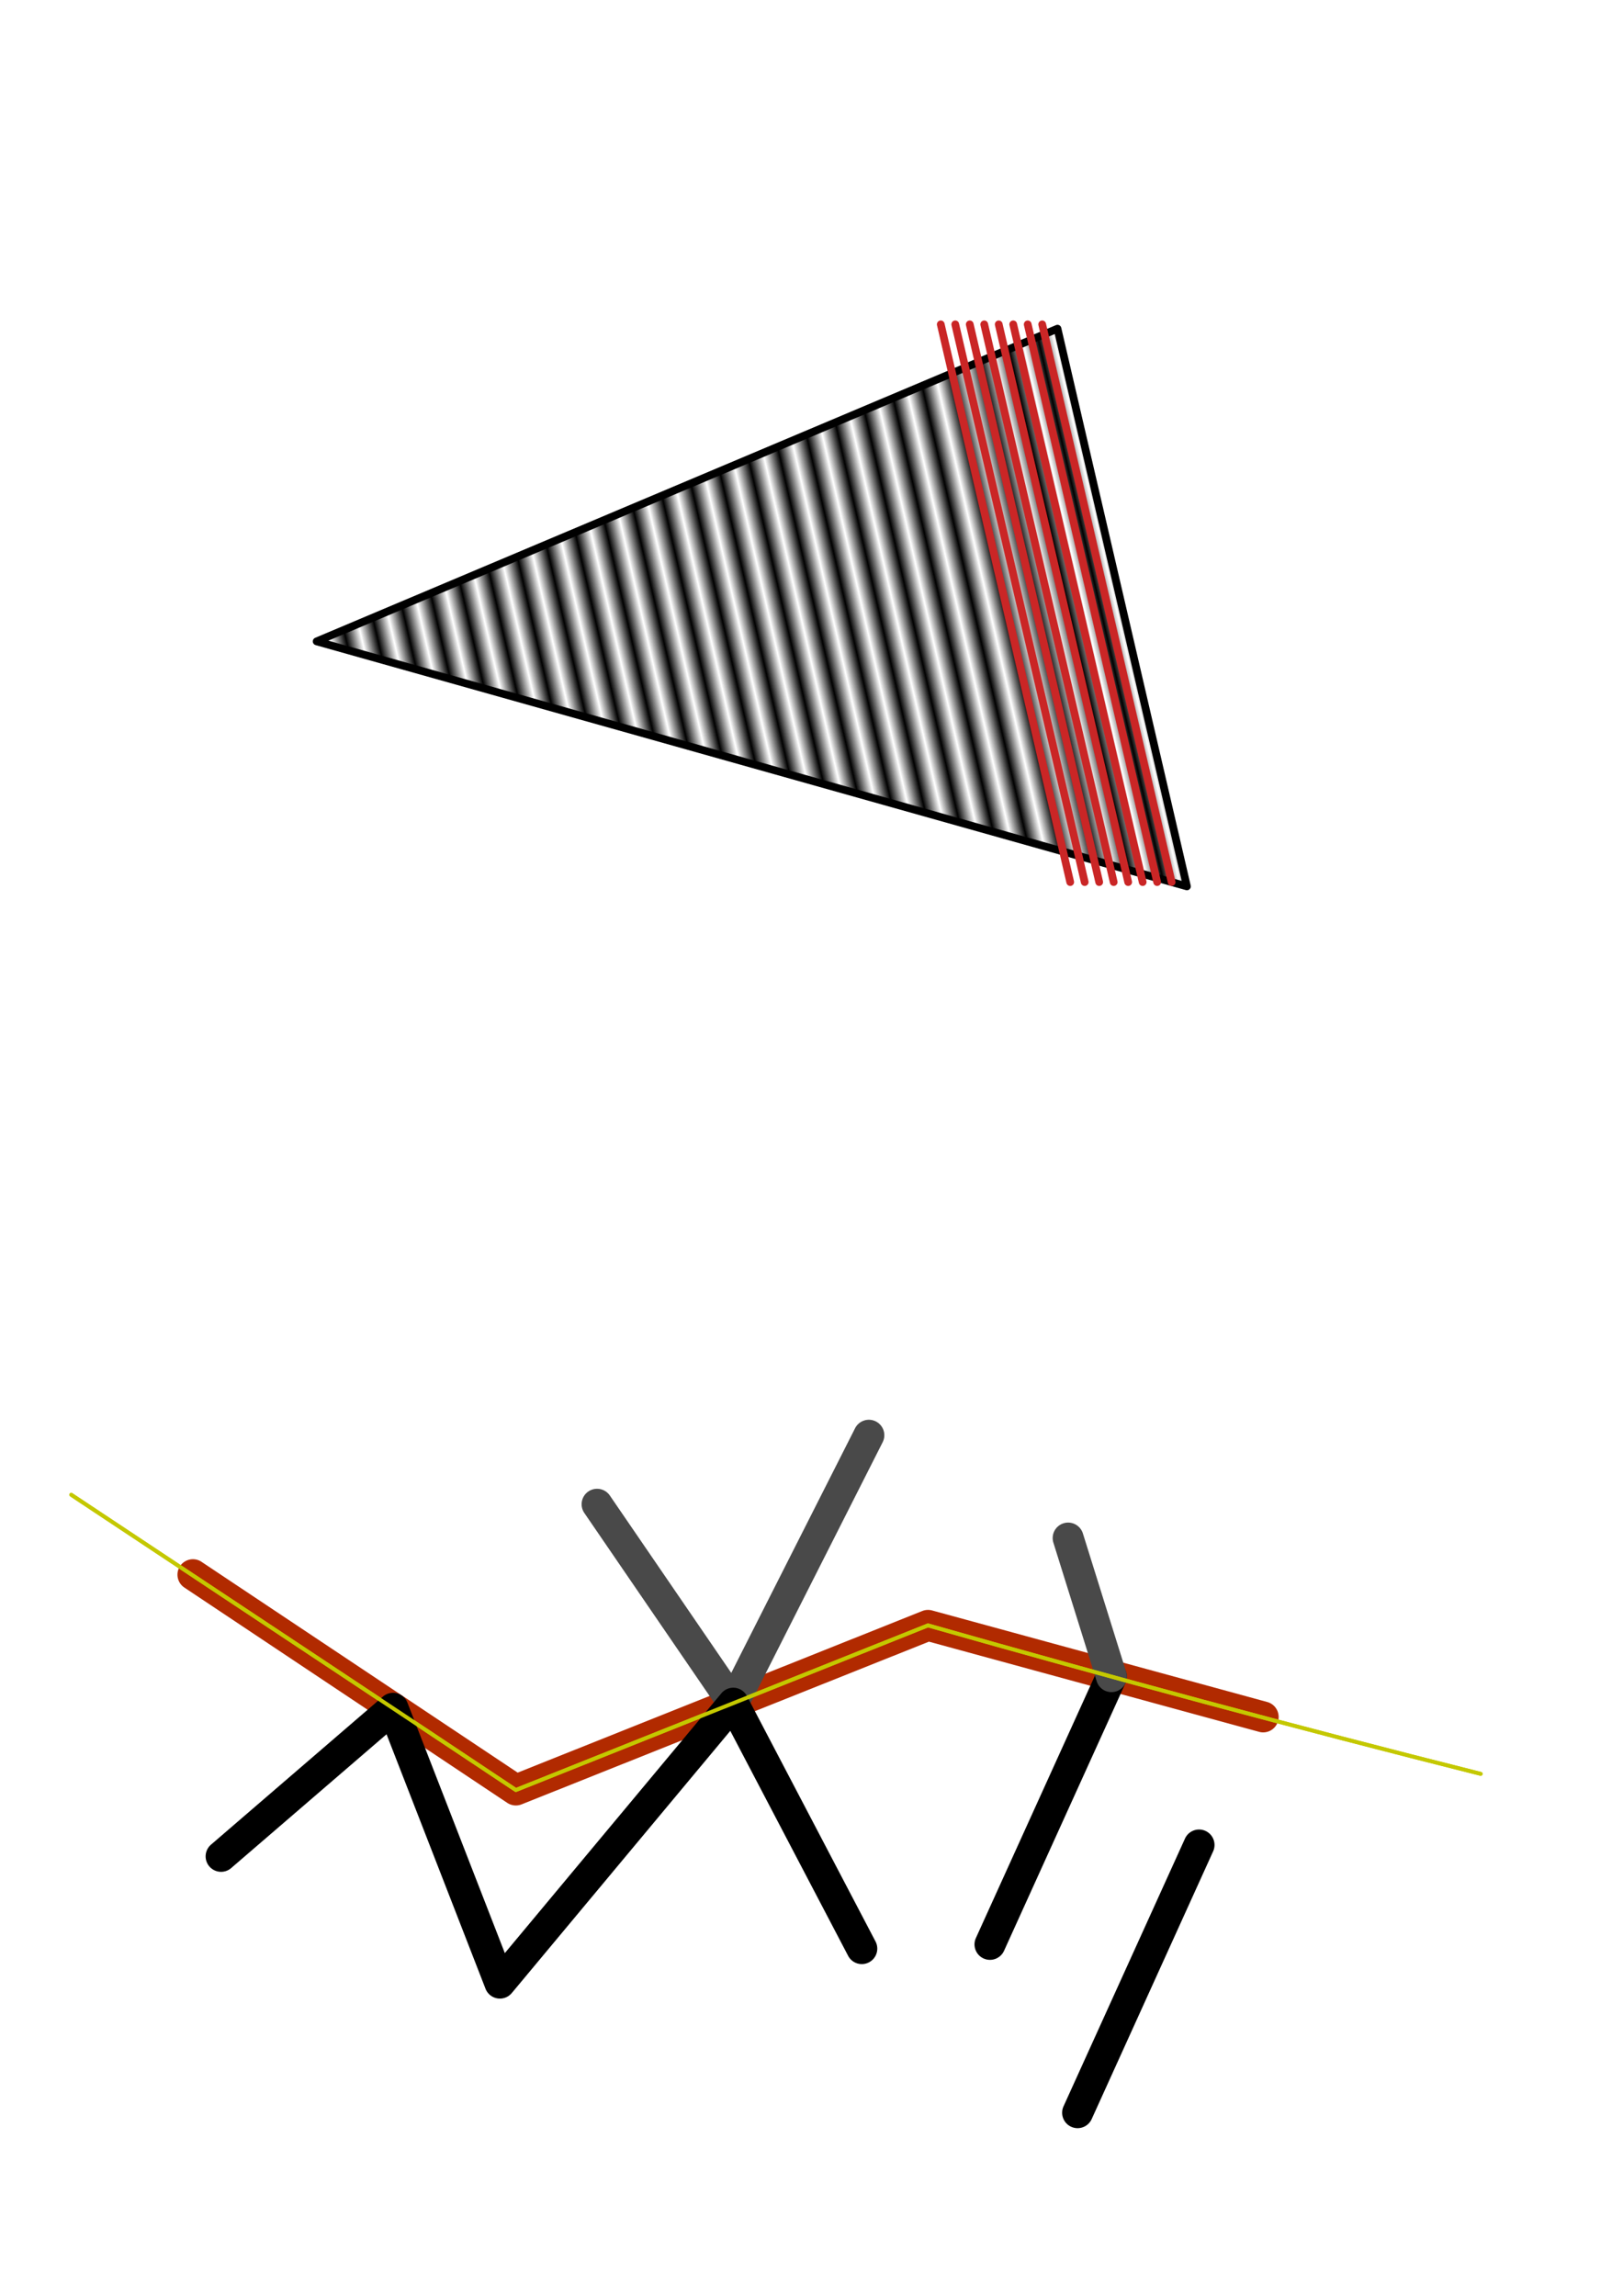 <?xml version="1.0" encoding="UTF-8" standalone="no"?>
<!-- Created with Inkscape (http://www.inkscape.org/) -->

<svg
   width="210mm"
   height="297mm"
   viewBox="0 0 210 297"
   version="1.1"
   id="svg1"
   inkscape:version="1.4 (86a8ad7, 2024-10-11)"
   sodipodi:docname="Test linecut in length-division.svg"
   xmlns:inkscape="http://www.inkscape.org/namespaces/inkscape"
   xmlns:sodipodi="http://sodipodi.sourceforge.net/DTD/sodipodi-0.dtd"
   xmlns:xlink="http://www.w3.org/1999/xlink"
   xmlns="http://www.w3.org/2000/svg"
   xmlns:svg="http://www.w3.org/2000/svg">
  <sodipodi:namedview
     id="namedview1"
     pagecolor="#ffffff"
     bordercolor="#999999"
     borderopacity="1"
     inkscape:showpageshadow="2"
     inkscape:pageopacity="0"
     inkscape:pagecheckerboard="0"
     inkscape:deskcolor="#d1d1d1"
     inkscape:document-units="mm"
     inkscape:zoom="0.72604515"
     inkscape:cx="535.77935"
     inkscape:cy="431.79133"
     inkscape:window-width="1920"
     inkscape:window-height="1017"
     inkscape:window-x="1912"
     inkscape:window-y="-8"
     inkscape:window-maximized="1"
     inkscape:current-layer="layer2" />
  <defs
     id="defs1">
    <pattern
       inkscape:collect="always"
       xlink:href="#Strips2_1"
       preserveAspectRatio="xMidYMid"
       id="pattern80"
       patternTransform="matrix(1.949,-0.45,0.45,1.949,0,0)"
       x="0"
       y="0" />
    <pattern
       inkscape:collect="always"
       patternUnits="userSpaceOnUse"
       width="1.5"
       height="1"
       patternTransform="translate(0,0) scale(2,2)"
       preserveAspectRatio="xMidYMid"
       id="Strips2_1"
       style="fill:#000000"
       inkscape:stockid="Stripes 12 (2:1)"
       inkscape:isstock="true"
       inkscape:label="Stripes 12 (2:1)">
      <rect
   style="stroke:none"
   x="0"
   y="-0.5"
   width="1"
   height="2"
   id="rect197" />

    </pattern>
    <linearGradient
       id="swatch71"
       inkscape:swatch="solid">
      <stop
         style="stop-color:#3a6e28;stop-opacity:1;"
         offset="0"
         id="stop71" />
    </linearGradient>
  </defs>
  <g
     inkscape:label="Line cutting"
     inkscape:groupmode="layer"
     id="layer1">
    <path
       style="fill:#b12a00;stroke-linecap:round;stroke-linejoin:round;stroke-dashoffset:12.634"
       d="m 24.57,201.749 a 2,2 0 0 0 -1.271,0.852 2,2 0 0 0 0.555,2.773 l 41.785,27.857 a 2,2 0 0 0 1.85,0.193 l 52.707,-21.049 42.719,11.666 a 2,2 0 0 0 2.457,-1.402 2,2 0 0 0 -1.402,-2.457 l -43.365,-11.844 a 2,2 0 0 0 -1.27,0.072 l -52.352,20.908 -40.91,-27.273 a 2,2 0 0 0 -1.502,-0.297 z"
       id="path1" />
    <path
       style="stroke-linecap:round;stroke-linejoin:round;stroke-dashoffset:12.634"
       d="m 143.105,215.03 a 2,2 0 0 0 -1.117,1.045 l -15.717,34.639 a 2,2 0 0 0 0.996,2.646 2,2 0 0 0 2.646,-0.994 l 15.717,-34.639 a 2,2 0 0 0 -0.996,-2.646 2,2 0 0 0 -1.529,-0.051 z"
       id="path4" />
    <path
       style="fill:#494949;stroke-linecap:round;stroke-linejoin:round;stroke-dashoffset:12.634"
       d="m 137.609,197.063 a 2,2 0 0 0 -1.312,2.506 l 5.604,17.93 a 2,2 0 0 0 2.506,1.312 2,2 0 0 0 1.312,-2.506 l -5.604,-17.93 a 2,2 0 0 0 -2.506,-1.312 z"
       id="path5" />
    <path
       style="fill:#494949;stroke-linecap:round;stroke-linejoin:round;stroke-dashoffset:12.634"
       d="m 111.8,183.77 a 2,2 0 0 0 -1.162,0.998 L 94.617,216.417 78.906,193.469 a 2,2 0 0 0 -2.779,-0.521 2,2 0 0 0 -0.52,2.781 l 17.617,25.734 a 2,2 0 0 0 3.436,-0.227 l 17.547,-34.662 a 2,2 0 0 0 -0.881,-2.689 2,2 0 0 0 -1.525,-0.115 z"
       id="path6" />
    <path
       style="fill:none;stroke:#c4c800;stroke-width:0.5;stroke-linecap:round;stroke-linejoin:round;stroke-dasharray:none;stroke-dashoffset:12.634;stroke-opacity:1"
       d="m 9.218,193.372 c 19.291,12.812 38.261,25.349 57.529,38.195 l 53.328,-21.298 c 23.756,6.758 47.563,13.182 71.511,19.207"
       id="path2"
       sodipodi:nodetypes="cccc" />
    <path
       style="stroke-linecap:round;stroke-linejoin:round;stroke-dashoffset:12.634"
       d="m 95.088,218.344 a 2,2 0 0 0 -1.748,0.709 L 65.32,252.665 52.718,220.268 a 2,2 0 0 0 -3.17,-0.791 l -22.246,19.158 a 2,2 0 0 0 -0.211,2.82 2,2 0 0 0 2.82,0.211 l 20.104,-17.312 12.805,32.92 a 2,2 0 0 0 3.4,0.557 l 28.273,-33.916 15.246,29.1 a 2,2 0 0 0 2.699,0.844 2,2 0 0 0 0.844,-2.701 L 96.646,219.405 a 2,2 0 0 0 -1.559,-1.061 z"
       id="path3" />
    <path
       style="fill:none;stroke:#c4c800;stroke-width:0.5;stroke-linecap:round;stroke-linejoin:round;stroke-dasharray:none;stroke-dashoffset:12.634;stroke-opacity:1"
       d="m 9.218,193.372 c 19.291,12.812 38.261,25.349 57.529,38.195 l 53.328,-21.298 c 23.756,6.758 47.563,13.182 71.511,19.207"
       id="path7"
       sodipodi:nodetypes="cccc" />
    <path
       style="stroke-linecap:round;stroke-linejoin:round;stroke-dashoffset:12.634"
       d="m 154.443,236.804 a 2,2 0 0 0 -1.117,1.045 l -15.717,34.639 a 2,2 0 0 0 0.996,2.646 2,2 0 0 0 2.646,-0.994 l 15.717,-34.639 a 2,2 0 0 0 -0.996,-2.646 2,2 0 0 0 -1.529,-0.051 z"
       id="path11" />
  </g>
  <g
     inkscape:groupmode="layer"
     id="layer2"
     inkscape:label="Parallel lines">
    <path
       style="display:inline;fill:url(#pattern80);stroke:#000000;stroke-width:1;stroke-linecap:round;stroke-linejoin:round;stroke-dashoffset:12.634;fill-opacity:1"
       d="M 40.971,82.974 136.829,42.518 153.578,114.668 Z"
       id="path8"
       sodipodi:nodetypes="cccc"
       inkscape:export-filename="Test parallel lines pattern.svg"
       inkscape:export-xdpi="96"
       inkscape:export-ydpi="96" />
    <path
       style="fill:none;stroke:#ca2626;stroke-width:1;stroke-linecap:round;stroke-linejoin:round;stroke-dashoffset:12.634;stroke-opacity:1"
       d="m 123.601,41.961 16.749,72.151"
       id="path9"
       sodipodi:nodetypes="cc"
       inkscape:tile-cx="145.20373"
       inkscape:tile-cy="78.592967"
       inkscape:tile-w="17.74932"
       inkscape:tile-h="73.150921"
       inkscape:tile-x0="136.32907"
       inkscape:tile-y0="42.017506" />
    <path
       style="fill:none;stroke:#ca2626;stroke-width:1;stroke-linecap:round;stroke-linejoin:round;stroke-dashoffset:12.634;stroke-opacity:1"
       d="m 127.351,41.961 16.749,72.151"
       id="path65"
       sodipodi:nodetypes="cc"
       inkscape:tile-cx="145.20373"
       inkscape:tile-cy="78.592967"
       inkscape:tile-w="17.74932"
       inkscape:tile-h="73.150921"
       inkscape:tile-x0="136.32907"
       inkscape:tile-y0="42.017506" />
    <path
       style="fill:none;stroke:#ca2626;stroke-width:1;stroke-linecap:round;stroke-linejoin:round;stroke-dashoffset:12.634;stroke-opacity:1"
       d="m 134.85,41.961 16.749,72.151"
       id="path66"
       sodipodi:nodetypes="cc"
       inkscape:tile-cx="145.20373"
       inkscape:tile-cy="78.592967"
       inkscape:tile-w="17.74932"
       inkscape:tile-h="73.150921"
       inkscape:tile-x0="136.32907"
       inkscape:tile-y0="42.017506" />
    <path
       style="fill:none;stroke:#ca2626;stroke-width:1;stroke-linecap:round;stroke-linejoin:round;stroke-dashoffset:12.634;stroke-opacity:1"
       d="m 132.976,41.961 16.749,72.151"
       id="path67"
       sodipodi:nodetypes="cc"
       inkscape:tile-cx="145.20373"
       inkscape:tile-cy="78.592967"
       inkscape:tile-w="17.74932"
       inkscape:tile-h="73.150921"
       inkscape:tile-x0="136.32907"
       inkscape:tile-y0="42.017506" />
    <path
       style="fill:none;stroke:#ca2626;stroke-width:1;stroke-linecap:round;stroke-linejoin:round;stroke-dashoffset:12.634;stroke-opacity:1"
       d="m 131.101,41.961 16.749,72.151"
       id="path68"
       sodipodi:nodetypes="cc"
       inkscape:tile-cx="145.20373"
       inkscape:tile-cy="78.592967"
       inkscape:tile-w="17.74932"
       inkscape:tile-h="73.150921"
       inkscape:tile-x0="136.32907"
       inkscape:tile-y0="42.017506" />
    <path
       style="fill:none;stroke:#ca2626;stroke-width:1;stroke-linecap:round;stroke-linejoin:round;stroke-dashoffset:12.634;stroke-opacity:1"
       d="m 121.726,41.961 16.749,72.151"
       id="path69"
       sodipodi:nodetypes="cc"
       inkscape:tile-cx="145.20373"
       inkscape:tile-cy="78.592967"
       inkscape:tile-w="17.74932"
       inkscape:tile-h="73.150921"
       inkscape:tile-x0="136.32907"
       inkscape:tile-y0="42.017506" />
    <path
       style="fill:none;stroke:#ca2626;stroke-width:1;stroke-linecap:round;stroke-linejoin:round;stroke-dashoffset:12.634;stroke-opacity:1"
       d="m 129.226,41.961 16.749,72.151"
       id="path70"
       sodipodi:nodetypes="cc"
       inkscape:tile-cx="145.20373"
       inkscape:tile-cy="78.592967"
       inkscape:tile-w="17.74932"
       inkscape:tile-h="73.150921"
       inkscape:tile-x0="136.32907"
       inkscape:tile-y0="42.017506" />
    <path
       style="fill:none;stroke:#ca2626;stroke-width:1;stroke-linecap:round;stroke-linejoin:round;stroke-dashoffset:12.634;stroke-opacity:1"
       d="m 125.476,41.961 16.749,72.151"
       id="path71"
       sodipodi:nodetypes="cc"
       inkscape:tile-cx="145.20373"
       inkscape:tile-cy="78.592967"
       inkscape:tile-w="17.74932"
       inkscape:tile-h="73.150921"
       inkscape:tile-x0="136.32907"
       inkscape:tile-y0="42.017506" />
  </g>
</svg>
